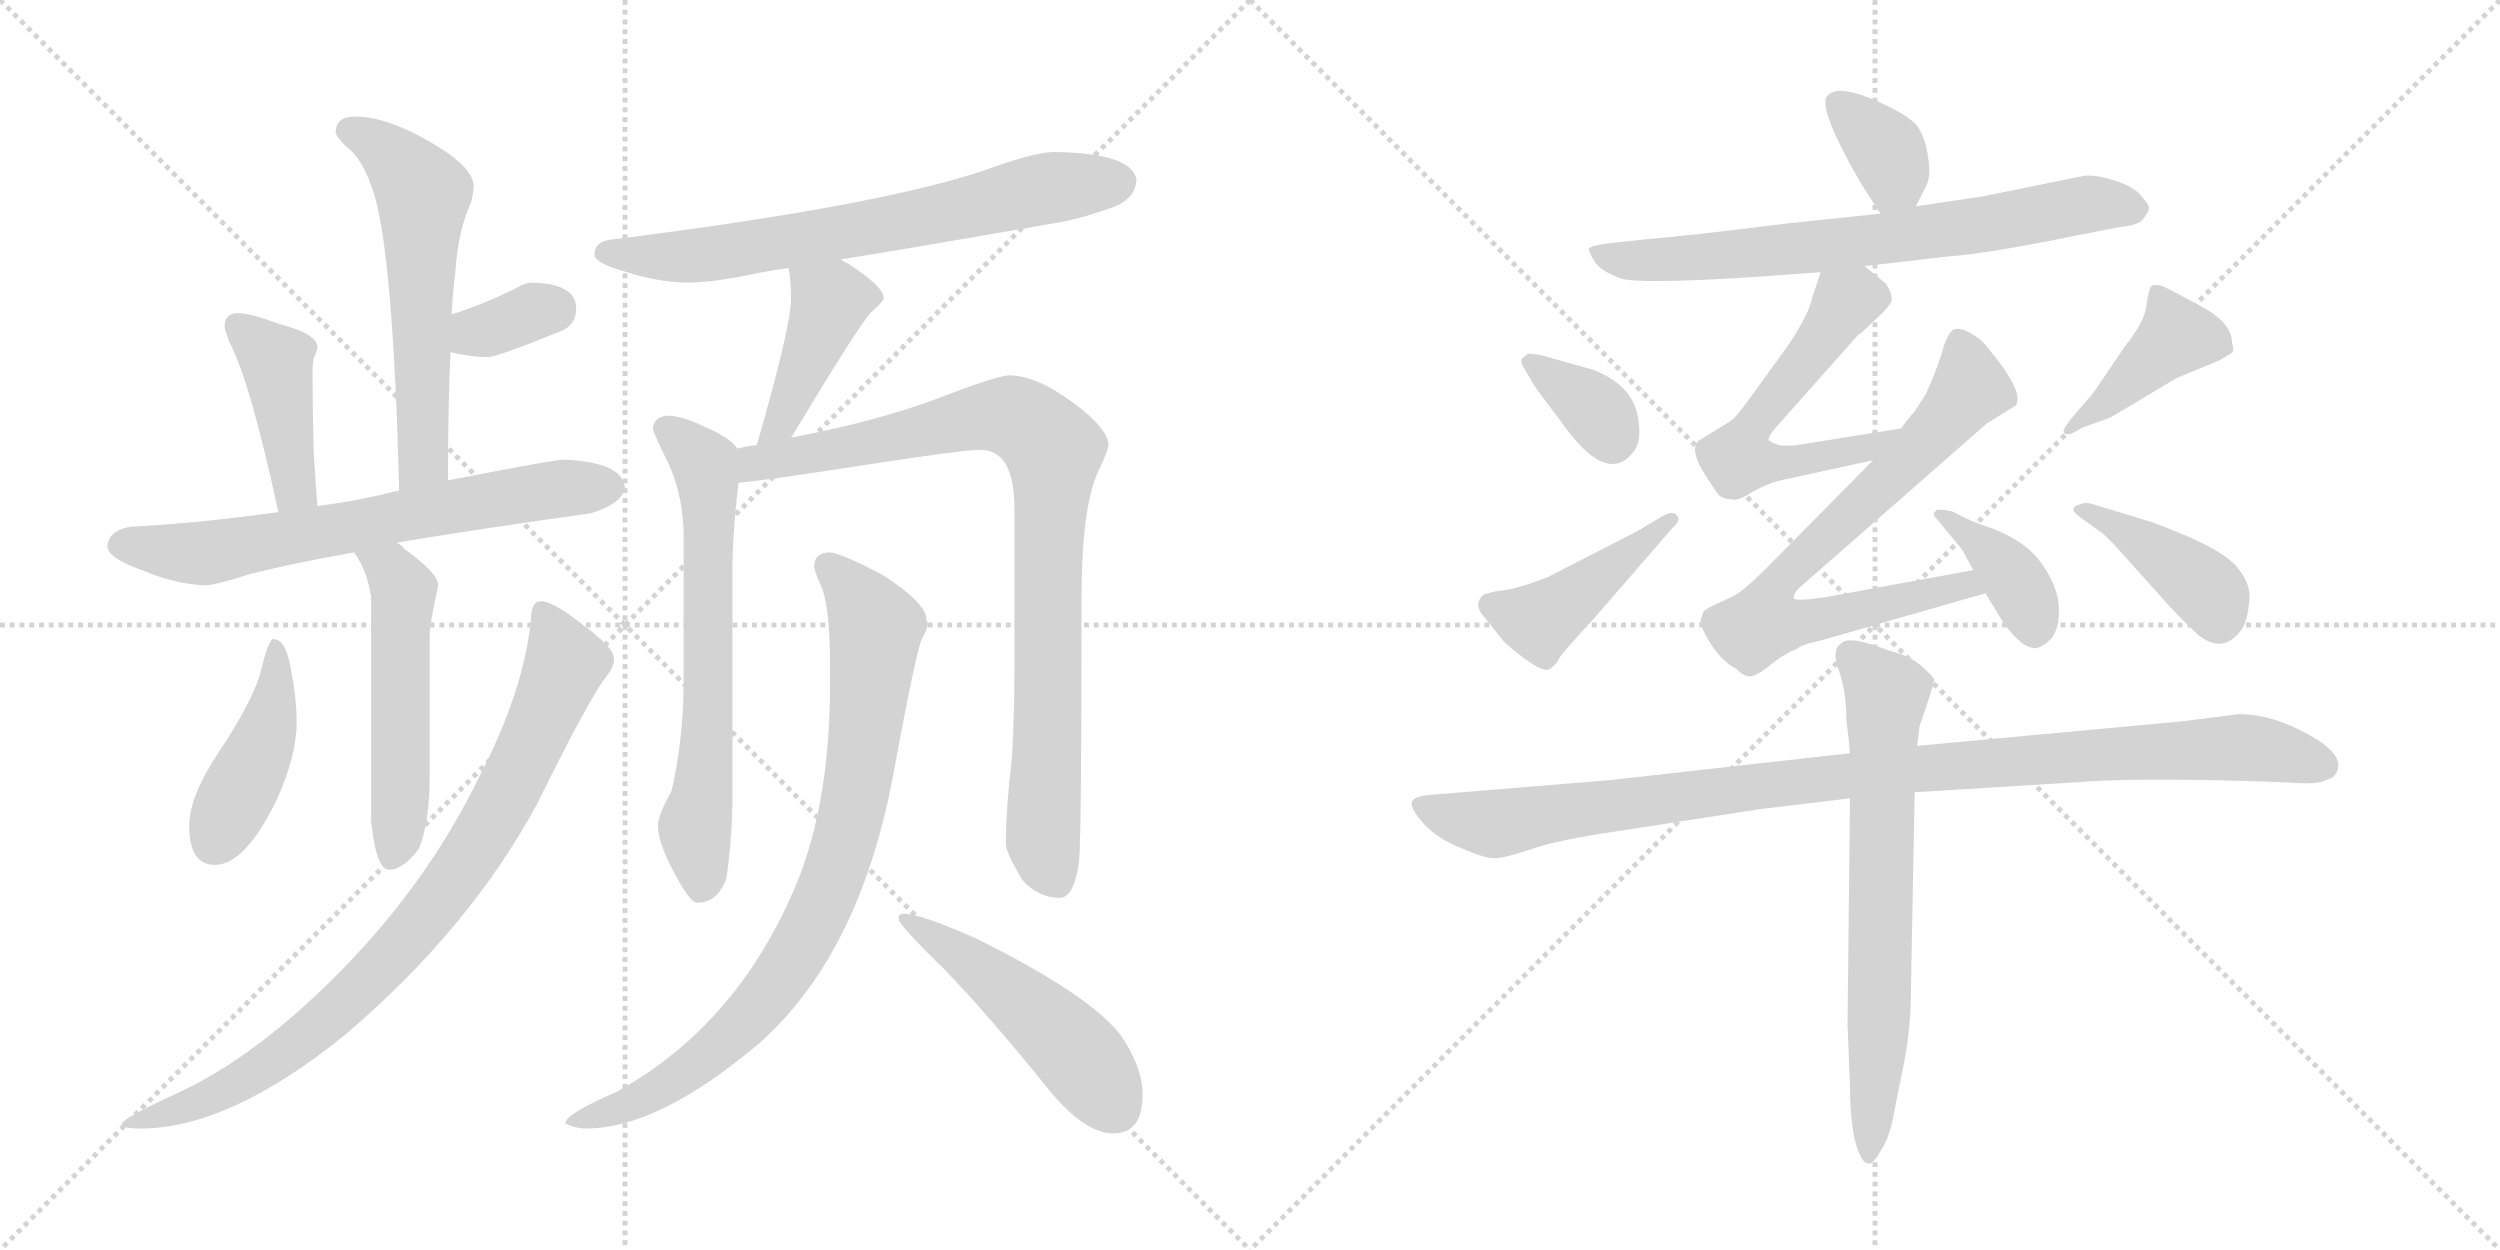 <svg version="1.1" viewBox="0 0 2048 1024" xmlns="http://www.w3.org/2000/svg">
  <g stroke="lightgray" stroke-dasharray="1,1" stroke-width="1" transform="scale(4, 4)">
    <line x1="0" y1="0" x2="256" y2="256"></line>
    <line x1="256" y1="0" x2="0" y2="256"></line>
    <line x1="128" y1="0" x2="128" y2="256"></line>
    <line x1="0" y1="128" x2="256" y2="128"></line>
    <line x1="256" y1="0" x2="512" y2="256"></line>
    <line x1="512" y1="0" x2="256" y2="256"></line>
    <line x1="384" y1="0" x2="384" y2="256"></line>
    <line x1="256" y1="128" x2="512" y2="128"></line>
  </g>
<g transform="scale(1, -1) translate(0, -850)">
   <style type="text/css">
    @keyframes keyframes0 {
      from {
       stroke: black;
       stroke-dashoffset: 573;
       stroke-width: 128;
       }
       65% {
       animation-timing-function: step-end;
       stroke: black;
       stroke-dashoffset: 0;
       stroke-width: 128;
       }
       to {
       stroke: black;
       stroke-width: 1024;
       }
       }
       #make-me-a-hanzi-animation-0 {
         animation: keyframes0 0.716s both;
         animation-delay: 0s;
         animation-timing-function: linear;
       }
    @keyframes keyframes1 {
      from {
       stroke: black;
       stroke-dashoffset: 337;
       stroke-width: 128;
       }
       52% {
       animation-timing-function: step-end;
       stroke: black;
       stroke-dashoffset: 0;
       stroke-width: 128;
       }
       to {
       stroke: black;
       stroke-width: 1024;
       }
       }
       #make-me-a-hanzi-animation-1 {
         animation: keyframes1 0.524s both;
         animation-delay: 0.716s;
         animation-timing-function: linear;
       }
    @keyframes keyframes2 {
      from {
       stroke: black;
       stroke-dashoffset: 415;
       stroke-width: 128;
       }
       57% {
       animation-timing-function: step-end;
       stroke: black;
       stroke-dashoffset: 0;
       stroke-width: 128;
       }
       to {
       stroke: black;
       stroke-width: 1024;
       }
       }
       #make-me-a-hanzi-animation-2 {
         animation: keyframes2 0.588s both;
         animation-delay: 1.241s;
         animation-timing-function: linear;
       }
    @keyframes keyframes3 {
      from {
       stroke: black;
       stroke-dashoffset: 662;
       stroke-width: 128;
       }
       68% {
       animation-timing-function: step-end;
       stroke: black;
       stroke-dashoffset: 0;
       stroke-width: 128;
       }
       to {
       stroke: black;
       stroke-width: 1024;
       }
       }
       #make-me-a-hanzi-animation-3 {
         animation: keyframes3 0.789s both;
         animation-delay: 1.828s;
         animation-timing-function: linear;
       }
    @keyframes keyframes4 {
      from {
       stroke: black;
       stroke-dashoffset: 520;
       stroke-width: 128;
       }
       63% {
       animation-timing-function: step-end;
       stroke: black;
       stroke-dashoffset: 0;
       stroke-width: 128;
       }
       to {
       stroke: black;
       stroke-width: 1024;
       }
       }
       #make-me-a-hanzi-animation-4 {
         animation: keyframes4 0.673s both;
         animation-delay: 2.617s;
         animation-timing-function: linear;
       }
    @keyframes keyframes5 {
      from {
       stroke: black;
       stroke-dashoffset: 427;
       stroke-width: 128;
       }
       58% {
       animation-timing-function: step-end;
       stroke: black;
       stroke-dashoffset: 0;
       stroke-width: 128;
       }
       to {
       stroke: black;
       stroke-width: 1024;
       }
       }
       #make-me-a-hanzi-animation-5 {
         animation: keyframes5 0.597s both;
         animation-delay: 3.29s;
         animation-timing-function: linear;
       }
    @keyframes keyframes6 {
      from {
       stroke: black;
       stroke-dashoffset: 837;
       stroke-width: 128;
       }
       73% {
       animation-timing-function: step-end;
       stroke: black;
       stroke-dashoffset: 0;
       stroke-width: 128;
       }
       to {
       stroke: black;
       stroke-width: 1024;
       }
       }
       #make-me-a-hanzi-animation-6 {
         animation: keyframes6 0.931s both;
         animation-delay: 3.888s;
         animation-timing-function: linear;
       }
    @keyframes keyframes7 {
      from {
       stroke: black;
       stroke-dashoffset: 683;
       stroke-width: 128;
       }
       69% {
       animation-timing-function: step-end;
       stroke: black;
       stroke-dashoffset: 0;
       stroke-width: 128;
       }
       to {
       stroke: black;
       stroke-width: 1024;
       }
       }
       #make-me-a-hanzi-animation-7 {
         animation: keyframes7 0.806s both;
         animation-delay: 4.819s;
         animation-timing-function: linear;
       }
    @keyframes keyframes8 {
      from {
       stroke: black;
       stroke-dashoffset: 417;
       stroke-width: 128;
       }
       58% {
       animation-timing-function: step-end;
       stroke: black;
       stroke-dashoffset: 0;
       stroke-width: 128;
       }
       to {
       stroke: black;
       stroke-width: 1024;
       }
       }
       #make-me-a-hanzi-animation-8 {
         animation: keyframes8 0.589s both;
         animation-delay: 5.625s;
         animation-timing-function: linear;
       }
    @keyframes keyframes9 {
      from {
       stroke: black;
       stroke-dashoffset: 647;
       stroke-width: 128;
       }
       68% {
       animation-timing-function: step-end;
       stroke: black;
       stroke-dashoffset: 0;
       stroke-width: 128;
       }
       to {
       stroke: black;
       stroke-width: 1024;
       }
       }
       #make-me-a-hanzi-animation-9 {
         animation: keyframes9 0.777s both;
         animation-delay: 6.214s;
         animation-timing-function: linear;
       }
    @keyframes keyframes10 {
      from {
       stroke: black;
       stroke-dashoffset: 882;
       stroke-width: 128;
       }
       74% {
       animation-timing-function: step-end;
       stroke: black;
       stroke-dashoffset: 0;
       stroke-width: 128;
       }
       to {
       stroke: black;
       stroke-width: 1024;
       }
       }
       #make-me-a-hanzi-animation-10 {
         animation: keyframes10 0.968s both;
         animation-delay: 6.991s;
         animation-timing-function: linear;
       }
    @keyframes keyframes11 {
      from {
       stroke: black;
       stroke-dashoffset: 835;
       stroke-width: 128;
       }
       73% {
       animation-timing-function: step-end;
       stroke: black;
       stroke-dashoffset: 0;
       stroke-width: 128;
       }
       to {
       stroke: black;
       stroke-width: 1024;
       }
       }
       #make-me-a-hanzi-animation-11 {
         animation: keyframes11 0.93s both;
         animation-delay: 7.958s;
         animation-timing-function: linear;
       }
    @keyframes keyframes12 {
      from {
       stroke: black;
       stroke-dashoffset: 492;
       stroke-width: 128;
       }
       62% {
       animation-timing-function: step-end;
       stroke: black;
       stroke-dashoffset: 0;
       stroke-width: 128;
       }
       to {
       stroke: black;
       stroke-width: 1024;
       }
       }
       #make-me-a-hanzi-animation-12 {
         animation: keyframes12 0.65s both;
         animation-delay: 8.888s;
         animation-timing-function: linear;
       }
    @keyframes keyframes13 {
      from {
       stroke: black;
       stroke-dashoffset: 355;
       stroke-width: 128;
       }
       54% {
       animation-timing-function: step-end;
       stroke: black;
       stroke-dashoffset: 0;
       stroke-width: 128;
       }
       to {
       stroke: black;
       stroke-width: 1024;
       }
       }
       #make-me-a-hanzi-animation-13 {
         animation: keyframes13 0.539s both;
         animation-delay: 9.538s;
         animation-timing-function: linear;
       }
    @keyframes keyframes14 {
      from {
       stroke: black;
       stroke-dashoffset: 702;
       stroke-width: 128;
       }
       70% {
       animation-timing-function: step-end;
       stroke: black;
       stroke-dashoffset: 0;
       stroke-width: 128;
       }
       to {
       stroke: black;
       stroke-width: 1024;
       }
       }
       #make-me-a-hanzi-animation-14 {
         animation: keyframes14 0.821s both;
         animation-delay: 10.077s;
         animation-timing-function: linear;
       }
    @keyframes keyframes15 {
      from {
       stroke: black;
       stroke-dashoffset: 568;
       stroke-width: 128;
       }
       65% {
       animation-timing-function: step-end;
       stroke: black;
       stroke-dashoffset: 0;
       stroke-width: 128;
       }
       to {
       stroke: black;
       stroke-width: 1024;
       }
       }
       #make-me-a-hanzi-animation-15 {
         animation: keyframes15 0.712s both;
         animation-delay: 10.898s;
         animation-timing-function: linear;
       }
    @keyframes keyframes16 {
      from {
       stroke: black;
       stroke-dashoffset: 730;
       stroke-width: 128;
       }
       70% {
       animation-timing-function: step-end;
       stroke: black;
       stroke-dashoffset: 0;
       stroke-width: 128;
       }
       to {
       stroke: black;
       stroke-width: 1024;
       }
       }
       #make-me-a-hanzi-animation-16 {
         animation: keyframes16 0.844s both;
         animation-delay: 11.611s;
         animation-timing-function: linear;
       }
    @keyframes keyframes17 {
      from {
       stroke: black;
       stroke-dashoffset: 380;
       stroke-width: 128;
       }
       55% {
       animation-timing-function: step-end;
       stroke: black;
       stroke-dashoffset: 0;
       stroke-width: 128;
       }
       to {
       stroke: black;
       stroke-width: 1024;
       }
       }
       #make-me-a-hanzi-animation-17 {
         animation: keyframes17 0.559s both;
         animation-delay: 12.455s;
         animation-timing-function: linear;
       }
    @keyframes keyframes18 {
      from {
       stroke: black;
       stroke-dashoffset: 349;
       stroke-width: 128;
       }
       53% {
       animation-timing-function: step-end;
       stroke: black;
       stroke-dashoffset: 0;
       stroke-width: 128;
       }
       to {
       stroke: black;
       stroke-width: 1024;
       }
       }
       #make-me-a-hanzi-animation-18 {
         animation: keyframes18 0.534s both;
         animation-delay: 13.014s;
         animation-timing-function: linear;
       }
    @keyframes keyframes19 {
      from {
       stroke: black;
       stroke-dashoffset: 432;
       stroke-width: 128;
       }
       58% {
       animation-timing-function: step-end;
       stroke: black;
       stroke-dashoffset: 0;
       stroke-width: 128;
       }
       to {
       stroke: black;
       stroke-width: 1024;
       }
       }
       #make-me-a-hanzi-animation-19 {
         animation: keyframes19 0.602s both;
         animation-delay: 13.548s;
         animation-timing-function: linear;
       }
    @keyframes keyframes20 {
      from {
       stroke: black;
       stroke-dashoffset: 411;
       stroke-width: 128;
       }
       57% {
       animation-timing-function: step-end;
       stroke: black;
       stroke-dashoffset: 0;
       stroke-width: 128;
       }
       to {
       stroke: black;
       stroke-width: 1024;
       }
       }
       #make-me-a-hanzi-animation-20 {
         animation: keyframes20 0.584s both;
         animation-delay: 14.15s;
         animation-timing-function: linear;
       }
    @keyframes keyframes21 {
      from {
       stroke: black;
       stroke-dashoffset: 398;
       stroke-width: 128;
       }
       56% {
       animation-timing-function: step-end;
       stroke: black;
       stroke-dashoffset: 0;
       stroke-width: 128;
       }
       to {
       stroke: black;
       stroke-width: 1024;
       }
       }
       #make-me-a-hanzi-animation-21 {
         animation: keyframes21 0.574s both;
         animation-delay: 14.734s;
         animation-timing-function: linear;
       }
    @keyframes keyframes22 {
      from {
       stroke: black;
       stroke-dashoffset: 1004;
       stroke-width: 128;
       }
       77% {
       animation-timing-function: step-end;
       stroke: black;
       stroke-dashoffset: 0;
       stroke-width: 128;
       }
       to {
       stroke: black;
       stroke-width: 1024;
       }
       }
       #make-me-a-hanzi-animation-22 {
         animation: keyframes22 1.067s both;
         animation-delay: 15.308s;
         animation-timing-function: linear;
       }
    @keyframes keyframes23 {
      from {
       stroke: black;
       stroke-dashoffset: 678;
       stroke-width: 128;
       }
       69% {
       animation-timing-function: step-end;
       stroke: black;
       stroke-dashoffset: 0;
       stroke-width: 128;
       }
       to {
       stroke: black;
       stroke-width: 1024;
       }
       }
       #make-me-a-hanzi-animation-23 {
         animation: keyframes23 0.802s both;
         animation-delay: 16.375s;
         animation-timing-function: linear;
       }
</style>
<path d="M 291.0 754.5 Q 275.0 754.5 275.0 741.5 Q 275.0 738.5 284.0 729.5 Q 297.0 720.5 306.0 692.5 Q 322.0 642.5 327.0 448.5 C 328.0 418.5 367.0 426.5 367.0 456.5 Q 367.0 518.5 369.0 561.5 L 370.0 592.5 Q 371.0 612.5 373.0 626.5 Q 375.0 660.5 386.0 684.5 Q 388.0 692.5 388.0 697.5 Q 388.0 713.5 351.0 734.5 Q 316.0 754.5 291.0 754.5 Z" fill="lightgray"></path> 
<path d="M 369.0 561.5 Q 385.0 557.5 400.0 557.5 Q 407.0 557.5 459.0 578.5 Q 472.0 583.5 472.0 597.5 Q 472.0 617.5 436.0 618.5 Q 430.0 618.5 422.0 613.5 Q 393.0 599.5 370.0 592.5 C 341.0 583.5 340.0 568.5 369.0 561.5 Z" fill="lightgray"></path> 
<path d="M 260.0 435.5 Q 259.0 447.5 257.0 479.5 Q 256.0 518.5 256.0 546.5 Q 256.0 550.5 257.0 556.5 Q 260.0 563.5 260.0 565.5 Q 260.0 576.5 229.0 584.5 Q 205.0 593.5 195.0 593.5 Q 184.0 593.5 184.0 582.5 Q 184.0 579.5 188.0 569.5 Q 205.0 537.5 228.0 430.5 C 234.0 401.5 262.0 405.5 260.0 435.5 Z" fill="lightgray"></path> 
<path d="M 327.0 448.5 Q 326.0 447.5 324.0 447.5 Q 292.0 439.5 260.0 435.5 L 228.0 430.5 Q 164.0 421.5 107.0 418.5 Q 89.0 415.5 88.0 402.5 Q 88.0 392.5 120.0 381.5 Q 144.0 371.5 168.0 370.5 Q 176.0 370.5 204.0 379.5 Q 239.0 388.5 290.0 397.5 L 325.0 405.5 Q 391.0 416.5 484.0 429.5 Q 510.0 437.5 512.0 450.5 Q 510.0 463.5 494.0 468.5 Q 482.0 472.5 463.0 473.5 Q 454.0 473.5 367.0 456.5 L 327.0 448.5 Z" fill="lightgray"></path> 
<path d="M 290.0 397.5 Q 301.0 382.5 304.0 360.5 L 304.0 177.5 Q 308.0 137.5 319.0 137.5 Q 330.0 137.5 343.0 154.5 Q 352.0 175.5 352.0 214.5 L 352.0 330.5 Q 352.0 338.5 359.0 370.5 Q 359.0 380.5 331.0 400.5 Q 329.0 403.5 325.0 405.5 C 302.0 424.5 274.0 422.5 290.0 397.5 Z" fill="lightgray"></path> 
<path d="M 224.0 326.5 Q 220.0 326.5 214.0 301.5 Q 209.0 279.5 181.0 236.5 Q 155.0 198.5 155.0 173.5 Q 155.0 141.5 176.0 141.5 Q 201.0 141.5 227.0 195.5 Q 243.0 231.5 243.0 257.5 Q 243.0 277.5 239.0 297.5 Q 235.0 326.5 224.0 326.5 Z" fill="lightgray"></path> 
<path d="M 443.0 357.5 Q 435.0 357.5 435.0 342.5 Q 429.0 283.5 392.0 212.5 Q 351.0 128.5 282.0 57.5 Q 210.0 -16.5 143.0 -46.5 Q 100.0 -66.5 100.0 -70.5 Q 100.0 -74.5 115.0 -74.5 Q 188.0 -74.5 283.0 2.5 Q 385.0 89.5 440.0 191.5 Q 481.0 274.5 495.0 293.5 Q 503.0 303.5 503.0 309.5 L 503.0 310.5 Q 503.0 319.5 477.0 338.5 Q 453.0 357.5 443.0 357.5 Z" fill="lightgray"></path> 
<path d="M 689.0 637.5 Q 751.0 647.5 860.0 666.5 Q 886.0 670.5 915.0 681.5 Q 930.0 688.5 931.0 702.5 Q 928.0 724.5 864.0 725.5 Q 849.0 725.5 815.0 713.5 Q 731.0 682.5 499.0 653.5 Q 487.0 651.5 487.0 641.5 Q 487.0 634.5 512.0 627.5 Q 540.0 618.5 564.0 618.5 Q 585.0 618.5 622.0 626.5 Q 632.0 628.5 646.0 630.5 L 689.0 637.5 Z" fill="lightgray"></path> 
<path d="M 646.0 630.5 Q 648.0 620.5 648.0 605.5 Q 648.0 582.5 620.0 485.5 C 612.0 456.5 632.0 466.5 648.0 491.5 Q 649.0 492.5 650.0 494.5 Q 701.0 579.5 713.0 593.5 Q 724.0 603.5 724.0 605.5 Q 724.0 615.5 694.0 634.5 Q 691.0 635.5 689.0 637.5 C 663.0 652.5 641.0 660.5 646.0 630.5 Z" fill="lightgray"></path> 
<path d="M 604.0 482.5 Q 598.0 491.5 579.0 499.5 Q 559.0 509.5 547.0 509.5 Q 535.0 508.5 535.0 498.5 Q 535.0 495.5 548.0 469.5 Q 560.0 442.5 560.0 410.5 L 560.0 292.5 Q 560.0 244.5 550.0 201.5 Q 539.0 182.5 539.0 173.5 Q 539.0 160.5 551.0 137.5 Q 565.0 110.5 571.0 110.5 Q 588.0 110.5 595.0 130.5 Q 599.0 155.5 600.0 189.5 L 600.0 381.5 Q 600.0 413.5 605.0 454.5 C 608.0 478.5 608.0 478.5 604.0 482.5 Z" fill="lightgray"></path> 
<path d="M 620.0 485.5 Q 612.0 484.5 604.0 482.5 C 575.0 476.5 575.0 451.5 605.0 454.5 Q 628.0 456.5 711.0 469.5 Q 789.0 481.5 803.0 481.5 Q 831.0 481.5 831.0 433.5 L 831.0 298.5 Q 831.0 266.5 829.0 229.5 Q 824.0 187.5 824.0 158.5 Q 824.0 151.5 838.0 128.5 Q 851.0 114.5 868.0 114.5 Q 880.0 114.5 884.0 144.5 Q 886.0 167.5 886.0 359.5 Q 886.0 435.5 900.0 464.5 Q 908.0 481.5 908.0 485.5 Q 908.0 498.5 880.0 519.5 Q 849.0 542.5 827.0 542.5 Q 817.0 542.5 768.0 523.5 Q 717.0 504.5 648.0 491.5 L 620.0 485.5 Z" fill="lightgray"></path> 
<path d="M 680.0 397.5 Q 667.0 397.5 667.0 385.5 Q 667.0 382.5 674.0 366.5 Q 680.0 348.5 680.0 303.5 L 680.0 290.5 Q 680.0 183.5 647.0 113.5 Q 599.0 7.5 505.0 -44.5 Q 463.0 -62.5 463.0 -70.5 Q 472.0 -74.5 480.0 -74.5 Q 539.0 -74.5 621.0 -5.5 Q 703.0 66.5 731.0 211.5 Q 749.0 309.5 755.0 326.5 Q 760.0 334.5 760.0 339.5 Q 760.0 340.5 759.0 341.5 L 759.0 342.5 Q 759.0 355.5 724.0 378.5 Q 690.0 396.5 680.0 397.5 Z" fill="lightgray"></path> 
<path d="M 740.0 101.5 Q 736.0 101.5 736.0 97.5 Q 736.0 92.5 773.0 56.5 Q 808.0 20.5 855.0 -37.5 Q 887.0 -78.5 912.0 -78.5 Q 936.0 -78.5 936.0 -46.5 Q 936.0 -23.5 917.0 3.5 Q 890.0 36.5 799.0 81.5 Q 754.0 101.5 740.0 101.5 Z" fill="lightgray"></path> 
<path d="M 1569.5 681.0 L 1576.5 695.0 Q 1582.5 704.0 1579.5 721.0 Q 1577.5 737.0 1570.5 747.0 Q 1563.5 756.0 1533.5 769.0 Q 1503.5 781.0 1496.5 771.0 Q 1489.5 760.0 1525.5 698.0 L 1540.5 675.0 C 1555.5 652.0 1556.5 654.0 1569.5 681.0 Z" fill="lightgray"></path> 
<path d="M 1435.5 623.0 L 1491.5 627.0 L 1527.5 632.0 L 1596.5 640.0 Q 1627.5 642.0 1700.5 657.0 L 1736.5 664.0 Q 1748.5 665.0 1754.5 669.0 Q 1760.5 677.0 1760.5 679.0 Q 1761.5 681.0 1754.5 689.0 Q 1748.5 697.0 1732.5 702.0 Q 1717.5 707.0 1707.5 706.0 L 1623.5 689.0 L 1569.5 681.0 L 1540.5 675.0 L 1464.5 667.0 Q 1384.5 657.0 1348.5 654.0 L 1320.5 651.0 Q 1302.5 649.0 1301.5 646.0 Q 1301.5 643.0 1307.5 634.0 Q 1313.5 627.0 1327.5 622.0 Q 1341.5 617.0 1435.5 623.0 Z" fill="lightgray"></path> 
<path d="M 1491.5 627.0 L 1484.5 606.0 Q 1482.5 594.0 1465.5 568.0 L 1436.5 528.0 Q 1422.5 508.0 1417.5 505.0 L 1391.5 489.0 Q 1384.5 482.0 1394.5 465.0 Q 1405.5 447.0 1408.5 444.0 Q 1412.5 441.0 1418.5 441.0 Q 1423.5 439.0 1435.5 447.0 Q 1448.5 454.0 1456.5 456.0 L 1534.5 473.0 C 1563.5 479.0 1587.5 504.0 1557.5 499.0 L 1469.5 485.0 L 1459.5 485.0 Q 1453.5 486.0 1449.5 489.0 Q 1446.5 491.0 1458.5 504.0 L 1522.5 576.0 Q 1526.5 578.0 1526.5 579.0 L 1541.5 593.0 Q 1547.5 599.0 1549.5 603.0 Q 1550.5 610.0 1544.5 618.0 L 1527.5 632.0 C 1504.5 651.0 1500.5 654.0 1491.5 627.0 Z" fill="lightgray"></path> 
<path d="M 1534.5 473.0 L 1446.5 384.0 Q 1427.5 365.0 1418.5 361.0 L 1401.5 353.0 Q 1397.5 351.0 1395.5 349.0 L 1393.5 343.0 Q 1391.5 339.0 1400.5 324.0 Q 1410.5 308.0 1422.5 302.0 Q 1429.5 295.0 1434.5 296.0 Q 1440.5 297.0 1452.5 307.0 Q 1464.5 316.0 1471.5 318.0 Q 1475.5 322.0 1490.5 325.0 L 1626.5 364.0 C 1655.5 372.0 1646.5 388.0 1616.5 383.0 L 1496.5 361.0 Q 1470.5 357.0 1469.5 360.0 Q 1469.5 364.0 1473.5 368.0 L 1627.5 503.0 L 1651.5 518.0 Q 1658.5 529.0 1628.5 565.0 Q 1623.5 572.0 1614.5 577.0 Q 1605.5 582.0 1600.5 580.0 Q 1596.5 578.0 1592.5 567.0 Q 1589.5 555.0 1581.5 536.0 L 1577.5 527.0 L 1568.5 513.0 Q 1560.5 504.0 1557.5 499.0 L 1534.5 473.0 Z" fill="lightgray"></path> 
<path d="M 1626.5 364.0 L 1640.5 341.0 Q 1656.5 318.0 1668.5 319.0 Q 1685.5 325.0 1686.5 345.0 Q 1688.5 365.0 1673.5 387.0 Q 1659.5 408.0 1626.5 419.0 Q 1616.5 422.0 1599.5 431.0 Q 1585.5 434.0 1585.5 431.0 Q 1582.5 429.0 1586.5 425.0 L 1605.5 402.0 Q 1607.5 400.0 1610.5 394.0 L 1616.5 383.0 L 1626.5 364.0 Z" fill="lightgray"></path> 
<path d="M 1251.5 560.0 L 1246.5 556.0 Q 1245.5 552.0 1250.5 545.0 L 1257.5 533.0 L 1278.5 505.0 Q 1315.5 452.0 1337.5 479.0 Q 1344.5 487.0 1342.5 503.0 Q 1340.5 533.0 1305.5 547.0 L 1262.5 559.0 Q 1252.5 561.0 1251.5 560.0 Z" fill="lightgray"></path> 
<path d="M 1361.5 427.0 L 1341.5 415.0 L 1267.5 377.0 L 1250.5 371.0 Q 1234.5 366.0 1227.5 366.0 Q 1221.5 365.0 1215.5 363.0 Q 1206.5 355.0 1215.5 345.0 L 1231.5 325.0 Q 1239.5 317.0 1252.5 308.0 Q 1265.5 299.0 1269.5 302.0 Q 1274.5 305.0 1277.5 311.0 Q 1280.5 316.0 1305.5 343.0 L 1370.5 418.0 Q 1377.5 424.0 1373.5 428.0 Q 1370.5 432.0 1361.5 427.0 Z" fill="lightgray"></path> 
<path d="M 1697.5 495.0 L 1706.5 500.0 L 1726.5 507.0 Q 1727.5 507.0 1747.5 519.0 L 1782.5 540.0 L 1818.5 555.0 L 1828.5 561.0 Q 1830.5 563.0 1828.5 569.0 Q 1828.5 586.0 1801.5 600.0 Q 1775.5 614.0 1770.5 616.0 Q 1765.5 617.0 1762.5 616.0 Q 1760.5 614.0 1758.5 601.0 Q 1757.5 587.0 1740.5 566.0 L 1719.5 535.0 Q 1715.5 528.0 1702.5 514.0 Q 1689.5 499.0 1690.5 496.0 Q 1692.5 493.0 1697.5 495.0 Z" fill="lightgray"></path> 
<path d="M 1704.5 426.0 L 1722.5 413.0 Q 1727.5 409.0 1743.5 391.0 L 1769.5 362.0 Q 1784.5 345.0 1799.5 331.0 Q 1821.5 312.0 1837.5 336.0 Q 1841.5 344.0 1842.5 357.0 Q 1844.5 370.0 1834.5 383.0 Q 1823.5 400.0 1763.5 422.0 L 1714.5 437.0 Q 1708.5 439.0 1704.5 437.0 Q 1692.5 434.0 1704.5 426.0 Z" fill="lightgray"></path> 
<path d="M 1515.5 233.0 L 1319.5 211.0 L 1173.5 199.0 Q 1158.5 198.0 1156.5 193.0 Q 1155.5 187.0 1166.5 175.0 Q 1177.5 163.0 1197.5 155.0 Q 1218.5 146.0 1225.5 147.0 Q 1232.5 147.0 1256.5 155.0 Q 1276.5 162.0 1324.5 169.0 L 1440.5 187.0 L 1515.5 196.0 L 1568.5 201.0 L 1698.5 209.0 Q 1745.5 213.0 1847.5 210.0 L 1874.5 209.0 Q 1899.5 207.0 1905.5 211.0 Q 1914.5 213.0 1915.5 222.0 Q 1916.5 231.0 1901.5 242.0 Q 1865.5 265.0 1834.5 265.0 L 1786.5 259.0 L 1570.5 239.0 L 1515.5 233.0 Z" fill="lightgray"></path> 
<path d="M 1511.5 279.0 L 1512.5 266.0 Q 1512.5 256.0 1513.5 253.0 L 1515.5 233.0 L 1515.5 196.0 L 1513.5 11.0 L 1515.5 -39.0 Q 1515.5 -65.0 1519.5 -84.0 Q 1524.5 -103.0 1530.5 -103.0 Q 1533.5 -105.0 1540.5 -93.0 Q 1548.5 -81.0 1551.5 -62.0 L 1560.5 -17.0 Q 1565.5 10.0 1565.5 42.0 L 1568.5 201.0 L 1570.5 239.0 L 1572.5 255.0 Q 1584.5 290.0 1584.5 293.0 Q 1584.5 295.0 1574.5 304.0 Q 1564.5 313.0 1547.5 317.0 Q 1514.5 330.0 1508.5 323.0 Q 1507.5 323.0 1504.5 319.0 Q 1502.5 312.0 1505.5 303.0 Q 1509.5 293.0 1511.5 279.0 Z" fill="lightgray"></path> 
      <clipPath id="make-me-a-hanzi-clip-0">
      <path d="M 291.0 754.5 Q 275.0 754.5 275.0 741.5 Q 275.0 738.5 284.0 729.5 Q 297.0 720.5 306.0 692.5 Q 322.0 642.5 327.0 448.5 C 328.0 418.5 367.0 426.5 367.0 456.5 Q 367.0 518.5 369.0 561.5 L 370.0 592.5 Q 371.0 612.5 373.0 626.5 Q 375.0 660.5 386.0 684.5 Q 388.0 692.5 388.0 697.5 Q 388.0 713.5 351.0 734.5 Q 316.0 754.5 291.0 754.5 Z" fill="lightgray"></path>
      </clipPath>
      <path clip-path="url(#make-me-a-hanzi-clip-0)" d="M 288.0 741.5 L 318.0 725.5 L 347.0 690.5 L 347.0 472.5 L 332.0 460.5 " fill="none" id="make-me-a-hanzi-animation-0" stroke-dasharray="445 890" stroke-linecap="round"></path>

      <clipPath id="make-me-a-hanzi-clip-1">
      <path d="M 369.0 561.5 Q 385.0 557.5 400.0 557.5 Q 407.0 557.5 459.0 578.5 Q 472.0 583.5 472.0 597.5 Q 472.0 617.5 436.0 618.5 Q 430.0 618.5 422.0 613.5 Q 393.0 599.5 370.0 592.5 C 341.0 583.5 340.0 568.5 369.0 561.5 Z" fill="lightgray"></path>
      </clipPath>
      <path clip-path="url(#make-me-a-hanzi-clip-1)" d="M 379.0 568.5 L 389.0 577.5 L 453.0 597.5 " fill="none" id="make-me-a-hanzi-animation-1" stroke-dasharray="209 418" stroke-linecap="round"></path>

      <clipPath id="make-me-a-hanzi-clip-2">
      <path d="M 260.0 435.5 Q 259.0 447.5 257.0 479.5 Q 256.0 518.5 256.0 546.5 Q 256.0 550.5 257.0 556.5 Q 260.0 563.5 260.0 565.5 Q 260.0 576.5 229.0 584.5 Q 205.0 593.5 195.0 593.5 Q 184.0 593.5 184.0 582.5 Q 184.0 579.5 188.0 569.5 Q 205.0 537.5 228.0 430.5 C 234.0 401.5 262.0 405.5 260.0 435.5 Z" fill="lightgray"></path>
      </clipPath>
      <path clip-path="url(#make-me-a-hanzi-clip-2)" d="M 198.0 579.5 L 227.0 554.5 L 238.0 464.5 L 242.0 450.5 L 254.0 440.5 " fill="none" id="make-me-a-hanzi-animation-2" stroke-dasharray="287 574" stroke-linecap="round"></path>

      <clipPath id="make-me-a-hanzi-clip-3">
      <path d="M 327.0 448.5 Q 326.0 447.5 324.0 447.5 Q 292.0 439.5 260.0 435.5 L 228.0 430.5 Q 164.0 421.5 107.0 418.5 Q 89.0 415.5 88.0 402.5 Q 88.0 392.5 120.0 381.5 Q 144.0 371.5 168.0 370.5 Q 176.0 370.5 204.0 379.5 Q 239.0 388.5 290.0 397.5 L 325.0 405.5 Q 391.0 416.5 484.0 429.5 Q 510.0 437.5 512.0 450.5 Q 510.0 463.5 494.0 468.5 Q 482.0 472.5 463.0 473.5 Q 454.0 473.5 367.0 456.5 L 327.0 448.5 Z" fill="lightgray"></path>
      </clipPath>
      <path clip-path="url(#make-me-a-hanzi-clip-3)" d="M 99.0 403.5 L 168.0 396.5 L 404.0 441.5 L 500.0 451.5 " fill="none" id="make-me-a-hanzi-animation-3" stroke-dasharray="534 1068" stroke-linecap="round"></path>

      <clipPath id="make-me-a-hanzi-clip-4">
      <path d="M 290.0 397.5 Q 301.0 382.5 304.0 360.5 L 304.0 177.5 Q 308.0 137.5 319.0 137.5 Q 330.0 137.5 343.0 154.5 Q 352.0 175.5 352.0 214.5 L 352.0 330.5 Q 352.0 338.5 359.0 370.5 Q 359.0 380.5 331.0 400.5 Q 329.0 403.5 325.0 405.5 C 302.0 424.5 274.0 422.5 290.0 397.5 Z" fill="lightgray"></path>
      </clipPath>
      <path clip-path="url(#make-me-a-hanzi-clip-4)" d="M 297.0 394.5 L 320.0 383.5 L 331.0 365.5 L 329.0 206.5 L 322.0 148.5 " fill="none" id="make-me-a-hanzi-animation-4" stroke-dasharray="392 784" stroke-linecap="round"></path>

      <clipPath id="make-me-a-hanzi-clip-5">
      <path d="M 224.0 326.5 Q 220.0 326.5 214.0 301.5 Q 209.0 279.5 181.0 236.5 Q 155.0 198.5 155.0 173.5 Q 155.0 141.5 176.0 141.5 Q 201.0 141.5 227.0 195.5 Q 243.0 231.5 243.0 257.5 Q 243.0 277.5 239.0 297.5 Q 235.0 326.5 224.0 326.5 Z" fill="lightgray"></path>
      </clipPath>
      <path clip-path="url(#make-me-a-hanzi-clip-5)" d="M 225.0 320.5 L 219.0 253.5 L 175.0 159.5 " fill="none" id="make-me-a-hanzi-animation-5" stroke-dasharray="299 598" stroke-linecap="round"></path>

      <clipPath id="make-me-a-hanzi-clip-6">
      <path d="M 443.0 357.5 Q 435.0 357.5 435.0 342.5 Q 429.0 283.5 392.0 212.5 Q 351.0 128.5 282.0 57.5 Q 210.0 -16.5 143.0 -46.5 Q 100.0 -66.5 100.0 -70.5 Q 100.0 -74.5 115.0 -74.5 Q 188.0 -74.5 283.0 2.5 Q 385.0 89.5 440.0 191.5 Q 481.0 274.5 495.0 293.5 Q 503.0 303.5 503.0 309.5 L 503.0 310.5 Q 503.0 319.5 477.0 338.5 Q 453.0 357.5 443.0 357.5 Z" fill="lightgray"></path>
      </clipPath>
      <path clip-path="url(#make-me-a-hanzi-clip-6)" d="M 445.0 347.5 L 464.0 307.5 L 408.0 185.5 L 351.0 101.5 L 300.0 44.5 L 221.0 -21.5 L 168.0 -50.5 L 110.0 -69.5 " fill="none" id="make-me-a-hanzi-animation-6" stroke-dasharray="709 1418" stroke-linecap="round"></path>

      <clipPath id="make-me-a-hanzi-clip-7">
      <path d="M 689.0 637.5 Q 751.0 647.5 860.0 666.5 Q 886.0 670.5 915.0 681.5 Q 930.0 688.5 931.0 702.5 Q 928.0 724.5 864.0 725.5 Q 849.0 725.5 815.0 713.5 Q 731.0 682.5 499.0 653.5 Q 487.0 651.5 487.0 641.5 Q 487.0 634.5 512.0 627.5 Q 540.0 618.5 564.0 618.5 Q 585.0 618.5 622.0 626.5 Q 632.0 628.5 646.0 630.5 L 689.0 637.5 Z" fill="lightgray"></path>
      </clipPath>
      <path clip-path="url(#make-me-a-hanzi-clip-7)" d="M 496.0 642.5 L 580.0 641.5 L 775.0 675.5 L 856.0 695.5 L 917.0 700.5 " fill="none" id="make-me-a-hanzi-animation-7" stroke-dasharray="555 1110" stroke-linecap="round"></path>

      <clipPath id="make-me-a-hanzi-clip-8">
      <path d="M 646.0 630.5 Q 648.0 620.5 648.0 605.5 Q 648.0 582.5 620.0 485.5 C 612.0 456.5 632.0 466.5 648.0 491.5 Q 649.0 492.5 650.0 494.5 Q 701.0 579.5 713.0 593.5 Q 724.0 603.5 724.0 605.5 Q 724.0 615.5 694.0 634.5 Q 691.0 635.5 689.0 637.5 C 663.0 652.5 641.0 660.5 646.0 630.5 Z" fill="lightgray"></path>
      </clipPath>
      <path clip-path="url(#make-me-a-hanzi-clip-8)" d="M 717.0 607.5 L 683.0 605.5 L 644.0 511.5 L 638.0 501.5 L 625.0 496.5 " fill="none" id="make-me-a-hanzi-animation-8" stroke-dasharray="289 578" stroke-linecap="round"></path>

      <clipPath id="make-me-a-hanzi-clip-9">
      <path d="M 604.0 482.5 Q 598.0 491.5 579.0 499.5 Q 559.0 509.5 547.0 509.5 Q 535.0 508.5 535.0 498.5 Q 535.0 495.5 548.0 469.5 Q 560.0 442.5 560.0 410.5 L 560.0 292.5 Q 560.0 244.5 550.0 201.5 Q 539.0 182.5 539.0 173.5 Q 539.0 160.5 551.0 137.5 Q 565.0 110.5 571.0 110.5 Q 588.0 110.5 595.0 130.5 Q 599.0 155.5 600.0 189.5 L 600.0 381.5 Q 600.0 413.5 605.0 454.5 C 608.0 478.5 608.0 478.5 604.0 482.5 Z" fill="lightgray"></path>
      </clipPath>
      <path clip-path="url(#make-me-a-hanzi-clip-9)" d="M 546.0 498.5 L 577.0 470.5 L 581.0 449.5 L 580.0 255.5 L 569.0 172.5 L 575.0 122.5 " fill="none" id="make-me-a-hanzi-animation-9" stroke-dasharray="519 1038" stroke-linecap="round"></path>

      <clipPath id="make-me-a-hanzi-clip-10">
      <path d="M 620.0 485.5 Q 612.0 484.5 604.0 482.5 C 575.0 476.5 575.0 451.5 605.0 454.5 Q 628.0 456.5 711.0 469.5 Q 789.0 481.5 803.0 481.5 Q 831.0 481.5 831.0 433.5 L 831.0 298.5 Q 831.0 266.5 829.0 229.5 Q 824.0 187.5 824.0 158.5 Q 824.0 151.5 838.0 128.5 Q 851.0 114.5 868.0 114.5 Q 880.0 114.5 884.0 144.5 Q 886.0 167.5 886.0 359.5 Q 886.0 435.5 900.0 464.5 Q 908.0 481.5 908.0 485.5 Q 908.0 498.5 880.0 519.5 Q 849.0 542.5 827.0 542.5 Q 817.0 542.5 768.0 523.5 Q 717.0 504.5 648.0 491.5 L 620.0 485.5 Z" fill="lightgray"></path>
      </clipPath>
      <path clip-path="url(#make-me-a-hanzi-clip-10)" d="M 608.0 461.5 L 630.0 473.5 L 697.0 482.5 L 807.0 509.5 L 834.0 507.5 L 863.0 481.5 L 854.0 164.5 L 865.0 129.5 " fill="none" id="make-me-a-hanzi-animation-10" stroke-dasharray="754 1508" stroke-linecap="round"></path>

      <clipPath id="make-me-a-hanzi-clip-11">
      <path d="M 680.0 397.5 Q 667.0 397.5 667.0 385.5 Q 667.0 382.5 674.0 366.5 Q 680.0 348.5 680.0 303.5 L 680.0 290.5 Q 680.0 183.5 647.0 113.5 Q 599.0 7.5 505.0 -44.5 Q 463.0 -62.5 463.0 -70.5 Q 472.0 -74.5 480.0 -74.5 Q 539.0 -74.5 621.0 -5.5 Q 703.0 66.5 731.0 211.5 Q 749.0 309.5 755.0 326.5 Q 760.0 334.5 760.0 339.5 Q 760.0 340.5 759.0 341.5 L 759.0 342.5 Q 759.0 355.5 724.0 378.5 Q 690.0 396.5 680.0 397.5 Z" fill="lightgray"></path>
      </clipPath>
      <path clip-path="url(#make-me-a-hanzi-clip-11)" d="M 678.0 386.5 L 713.0 346.5 L 717.0 326.5 L 700.0 191.5 L 676.0 115.5 L 644.0 54.5 L 601.0 3.5 L 545.0 -39.5 L 468.0 -70.5 " fill="none" id="make-me-a-hanzi-animation-11" stroke-dasharray="707 1414" stroke-linecap="round"></path>

      <clipPath id="make-me-a-hanzi-clip-12">
      <path d="M 740.0 101.5 Q 736.0 101.5 736.0 97.5 Q 736.0 92.5 773.0 56.5 Q 808.0 20.5 855.0 -37.5 Q 887.0 -78.5 912.0 -78.5 Q 936.0 -78.5 936.0 -46.5 Q 936.0 -23.5 917.0 3.5 Q 890.0 36.5 799.0 81.5 Q 754.0 101.5 740.0 101.5 Z" fill="lightgray"></path>
      </clipPath>
      <path clip-path="url(#make-me-a-hanzi-clip-12)" d="M 740.0 97.5 L 783.0 72.5 L 845.0 23.5 L 881.0 -11.5 L 914.0 -57.5 " fill="none" id="make-me-a-hanzi-animation-12" stroke-dasharray="364 728" stroke-linecap="round"></path>

      <clipPath id="make-me-a-hanzi-clip-13">
      <path d="M 1569.5 681.0 L 1576.5 695.0 Q 1582.5 704.0 1579.5 721.0 Q 1577.5 737.0 1570.5 747.0 Q 1563.5 756.0 1533.5 769.0 Q 1503.5 781.0 1496.5 771.0 Q 1489.5 760.0 1525.5 698.0 L 1540.5 675.0 C 1555.5 652.0 1556.5 654.0 1569.5 681.0 Z" fill="lightgray"></path>
      </clipPath>
      <path clip-path="url(#make-me-a-hanzi-clip-13)" d="M 1504.5 766.0 L 1544.5 727.0 L 1552.5 704.0 L 1545.5 687.0 " fill="none" id="make-me-a-hanzi-animation-13" stroke-dasharray="227 454" stroke-linecap="round"></path>

      <clipPath id="make-me-a-hanzi-clip-14">
      <path d="M 1435.5 623.0 L 1491.5 627.0 L 1527.5 632.0 L 1596.5 640.0 Q 1627.5 642.0 1700.5 657.0 L 1736.5 664.0 Q 1748.5 665.0 1754.5 669.0 Q 1760.5 677.0 1760.5 679.0 Q 1761.5 681.0 1754.5 689.0 Q 1748.5 697.0 1732.5 702.0 Q 1717.5 707.0 1707.5 706.0 L 1623.5 689.0 L 1569.5 681.0 L 1540.5 675.0 L 1464.5 667.0 Q 1384.5 657.0 1348.5 654.0 L 1320.5 651.0 Q 1302.5 649.0 1301.5 646.0 Q 1301.5 643.0 1307.5 634.0 Q 1313.5 627.0 1327.5 622.0 Q 1341.5 617.0 1435.5 623.0 Z" fill="lightgray"></path>
      </clipPath>
      <path clip-path="url(#make-me-a-hanzi-clip-14)" d="M 1307.5 641.0 L 1398.5 638.0 L 1545.5 654.0 L 1712.5 683.0 L 1749.5 679.0 " fill="none" id="make-me-a-hanzi-animation-14" stroke-dasharray="574 1148" stroke-linecap="round"></path>

      <clipPath id="make-me-a-hanzi-clip-15">
      <path d="M 1491.5 627.0 L 1484.5 606.0 Q 1482.5 594.0 1465.5 568.0 L 1436.5 528.0 Q 1422.5 508.0 1417.5 505.0 L 1391.5 489.0 Q 1384.5 482.0 1394.5 465.0 Q 1405.5 447.0 1408.5 444.0 Q 1412.5 441.0 1418.5 441.0 Q 1423.5 439.0 1435.5 447.0 Q 1448.5 454.0 1456.5 456.0 L 1534.5 473.0 C 1563.5 479.0 1587.5 504.0 1557.5 499.0 L 1469.5 485.0 L 1459.5 485.0 Q 1453.5 486.0 1449.5 489.0 Q 1446.5 491.0 1458.5 504.0 L 1522.5 576.0 Q 1526.5 578.0 1526.5 579.0 L 1541.5 593.0 Q 1547.5 599.0 1549.5 603.0 Q 1550.5 610.0 1544.5 618.0 L 1527.5 632.0 C 1504.5 651.0 1500.5 654.0 1491.5 627.0 Z" fill="lightgray"></path>
      </clipPath>
      <path clip-path="url(#make-me-a-hanzi-clip-15)" d="M 1534.5 606.0 L 1511.5 602.0 L 1441.5 509.0 L 1423.5 474.0 L 1493.5 476.0 L 1531.5 484.0 L 1550.5 498.0 " fill="none" id="make-me-a-hanzi-animation-15" stroke-dasharray="440 880" stroke-linecap="round"></path>

      <clipPath id="make-me-a-hanzi-clip-16">
      <path d="M 1534.5 473.0 L 1446.5 384.0 Q 1427.5 365.0 1418.5 361.0 L 1401.5 353.0 Q 1397.5 351.0 1395.5 349.0 L 1393.5 343.0 Q 1391.5 339.0 1400.5 324.0 Q 1410.5 308.0 1422.5 302.0 Q 1429.5 295.0 1434.5 296.0 Q 1440.5 297.0 1452.5 307.0 Q 1464.5 316.0 1471.5 318.0 Q 1475.5 322.0 1490.5 325.0 L 1626.5 364.0 C 1655.5 372.0 1646.5 388.0 1616.5 383.0 L 1496.5 361.0 Q 1470.5 357.0 1469.5 360.0 Q 1469.5 364.0 1473.5 368.0 L 1627.5 503.0 L 1651.5 518.0 Q 1658.5 529.0 1628.5 565.0 Q 1623.5 572.0 1614.5 577.0 Q 1605.5 582.0 1600.5 580.0 Q 1596.5 578.0 1592.5 567.0 Q 1589.5 555.0 1581.5 536.0 L 1577.5 527.0 L 1568.5 513.0 Q 1560.5 504.0 1557.5 499.0 L 1534.5 473.0 Z" fill="lightgray"></path>
      </clipPath>
      <path clip-path="url(#make-me-a-hanzi-clip-16)" d="M 1605.5 568.0 L 1612.5 530.0 L 1550.5 460.0 L 1462.5 380.0 L 1444.5 340.0 L 1479.5 340.0 L 1609.5 372.0 L 1617.5 366.0 " fill="none" id="make-me-a-hanzi-animation-16" stroke-dasharray="602 1204" stroke-linecap="round"></path>

      <clipPath id="make-me-a-hanzi-clip-17">
      <path d="M 1626.5 364.0 L 1640.5 341.0 Q 1656.5 318.0 1668.5 319.0 Q 1685.5 325.0 1686.5 345.0 Q 1688.5 365.0 1673.5 387.0 Q 1659.5 408.0 1626.5 419.0 Q 1616.5 422.0 1599.5 431.0 Q 1585.5 434.0 1585.5 431.0 Q 1582.5 429.0 1586.5 425.0 L 1605.5 402.0 Q 1607.5 400.0 1610.5 394.0 L 1616.5 383.0 L 1626.5 364.0 Z" fill="lightgray"></path>
      </clipPath>
      <path clip-path="url(#make-me-a-hanzi-clip-17)" d="M 1592.5 429.0 L 1649.5 376.0 L 1667.5 334.0 " fill="none" id="make-me-a-hanzi-animation-17" stroke-dasharray="252 504" stroke-linecap="round"></path>

      <clipPath id="make-me-a-hanzi-clip-18">
      <path d="M 1251.5 560.0 L 1246.5 556.0 Q 1245.5 552.0 1250.5 545.0 L 1257.5 533.0 L 1278.5 505.0 Q 1315.5 452.0 1337.5 479.0 Q 1344.5 487.0 1342.5 503.0 Q 1340.5 533.0 1305.5 547.0 L 1262.5 559.0 Q 1252.5 561.0 1251.5 560.0 Z" fill="lightgray"></path>
      </clipPath>
      <path clip-path="url(#make-me-a-hanzi-clip-18)" d="M 1253.5 552.0 L 1301.5 520.0 L 1320.5 490.0 " fill="none" id="make-me-a-hanzi-animation-18" stroke-dasharray="221 442" stroke-linecap="round"></path>

      <clipPath id="make-me-a-hanzi-clip-19">
      <path d="M 1361.5 427.0 L 1341.5 415.0 L 1267.5 377.0 L 1250.5 371.0 Q 1234.5 366.0 1227.5 366.0 Q 1221.5 365.0 1215.5 363.0 Q 1206.5 355.0 1215.5 345.0 L 1231.5 325.0 Q 1239.5 317.0 1252.5 308.0 Q 1265.5 299.0 1269.5 302.0 Q 1274.5 305.0 1277.5 311.0 Q 1280.5 316.0 1305.5 343.0 L 1370.5 418.0 Q 1377.5 424.0 1373.5 428.0 Q 1370.5 432.0 1361.5 427.0 Z" fill="lightgray"></path>
      </clipPath>
      <path clip-path="url(#make-me-a-hanzi-clip-19)" d="M 1222.5 354.0 L 1261.5 341.0 L 1367.5 424.0 " fill="none" id="make-me-a-hanzi-animation-19" stroke-dasharray="304 608" stroke-linecap="round"></path>

      <clipPath id="make-me-a-hanzi-clip-20">
      <path d="M 1697.5 495.0 L 1706.5 500.0 L 1726.5 507.0 Q 1727.5 507.0 1747.5 519.0 L 1782.5 540.0 L 1818.5 555.0 L 1828.5 561.0 Q 1830.5 563.0 1828.5 569.0 Q 1828.5 586.0 1801.5 600.0 Q 1775.5 614.0 1770.5 616.0 Q 1765.5 617.0 1762.5 616.0 Q 1760.5 614.0 1758.5 601.0 Q 1757.5 587.0 1740.5 566.0 L 1719.5 535.0 Q 1715.5 528.0 1702.5 514.0 Q 1689.5 499.0 1690.5 496.0 Q 1692.5 493.0 1697.5 495.0 Z" fill="lightgray"></path>
      </clipPath>
      <path clip-path="url(#make-me-a-hanzi-clip-20)" d="M 1819.5 565.0 L 1782.5 574.0 L 1733.5 526.0 L 1694.5 498.0 " fill="none" id="make-me-a-hanzi-animation-20" stroke-dasharray="283 566" stroke-linecap="round"></path>

      <clipPath id="make-me-a-hanzi-clip-21">
      <path d="M 1704.5 426.0 L 1722.5 413.0 Q 1727.5 409.0 1743.5 391.0 L 1769.5 362.0 Q 1784.5 345.0 1799.5 331.0 Q 1821.5 312.0 1837.5 336.0 Q 1841.5 344.0 1842.5 357.0 Q 1844.5 370.0 1834.5 383.0 Q 1823.5 400.0 1763.5 422.0 L 1714.5 437.0 Q 1708.5 439.0 1704.5 437.0 Q 1692.5 434.0 1704.5 426.0 Z" fill="lightgray"></path>
      </clipPath>
      <path clip-path="url(#make-me-a-hanzi-clip-21)" d="M 1709.5 432.0 L 1792.5 380.0 L 1812.5 361.0 L 1817.5 345.0 " fill="none" id="make-me-a-hanzi-animation-21" stroke-dasharray="270 540" stroke-linecap="round"></path>

      <clipPath id="make-me-a-hanzi-clip-22">
      <path d="M 1515.5 233.0 L 1319.5 211.0 L 1173.5 199.0 Q 1158.5 198.0 1156.5 193.0 Q 1155.5 187.0 1166.5 175.0 Q 1177.5 163.0 1197.5 155.0 Q 1218.5 146.0 1225.5 147.0 Q 1232.5 147.0 1256.5 155.0 Q 1276.5 162.0 1324.5 169.0 L 1440.5 187.0 L 1515.5 196.0 L 1568.5 201.0 L 1698.5 209.0 Q 1745.5 213.0 1847.5 210.0 L 1874.5 209.0 Q 1899.5 207.0 1905.5 211.0 Q 1914.5 213.0 1915.5 222.0 Q 1916.5 231.0 1901.5 242.0 Q 1865.5 265.0 1834.5 265.0 L 1786.5 259.0 L 1570.5 239.0 L 1515.5 233.0 Z" fill="lightgray"></path>
      </clipPath>
      <path clip-path="url(#make-me-a-hanzi-clip-22)" d="M 1162.5 191.0 L 1224.5 175.0 L 1509.5 215.0 L 1718.5 232.0 L 1831.5 238.0 L 1903.5 223.0 " fill="none" id="make-me-a-hanzi-animation-22" stroke-dasharray="876 1752" stroke-linecap="round"></path>

      <clipPath id="make-me-a-hanzi-clip-23">
      <path d="M 1511.5 279.0 L 1512.5 266.0 Q 1512.5 256.0 1513.5 253.0 L 1515.5 233.0 L 1515.5 196.0 L 1513.5 11.0 L 1515.5 -39.0 Q 1515.5 -65.0 1519.5 -84.0 Q 1524.5 -103.0 1530.5 -103.0 Q 1533.5 -105.0 1540.5 -93.0 Q 1548.5 -81.0 1551.5 -62.0 L 1560.5 -17.0 Q 1565.5 10.0 1565.5 42.0 L 1568.5 201.0 L 1570.5 239.0 L 1572.5 255.0 Q 1584.5 290.0 1584.5 293.0 Q 1584.5 295.0 1574.5 304.0 Q 1564.5 313.0 1547.5 317.0 Q 1514.5 330.0 1508.5 323.0 Q 1507.5 323.0 1504.5 319.0 Q 1502.5 312.0 1505.5 303.0 Q 1509.5 293.0 1511.5 279.0 Z" fill="lightgray"></path>
      </clipPath>
      <path clip-path="url(#make-me-a-hanzi-clip-23)" d="M 1513.5 314.0 L 1545.5 282.0 L 1532.5 -95.0 " fill="none" id="make-me-a-hanzi-animation-23" stroke-dasharray="550 1100" stroke-linecap="round"></path>

</g>
</svg>
